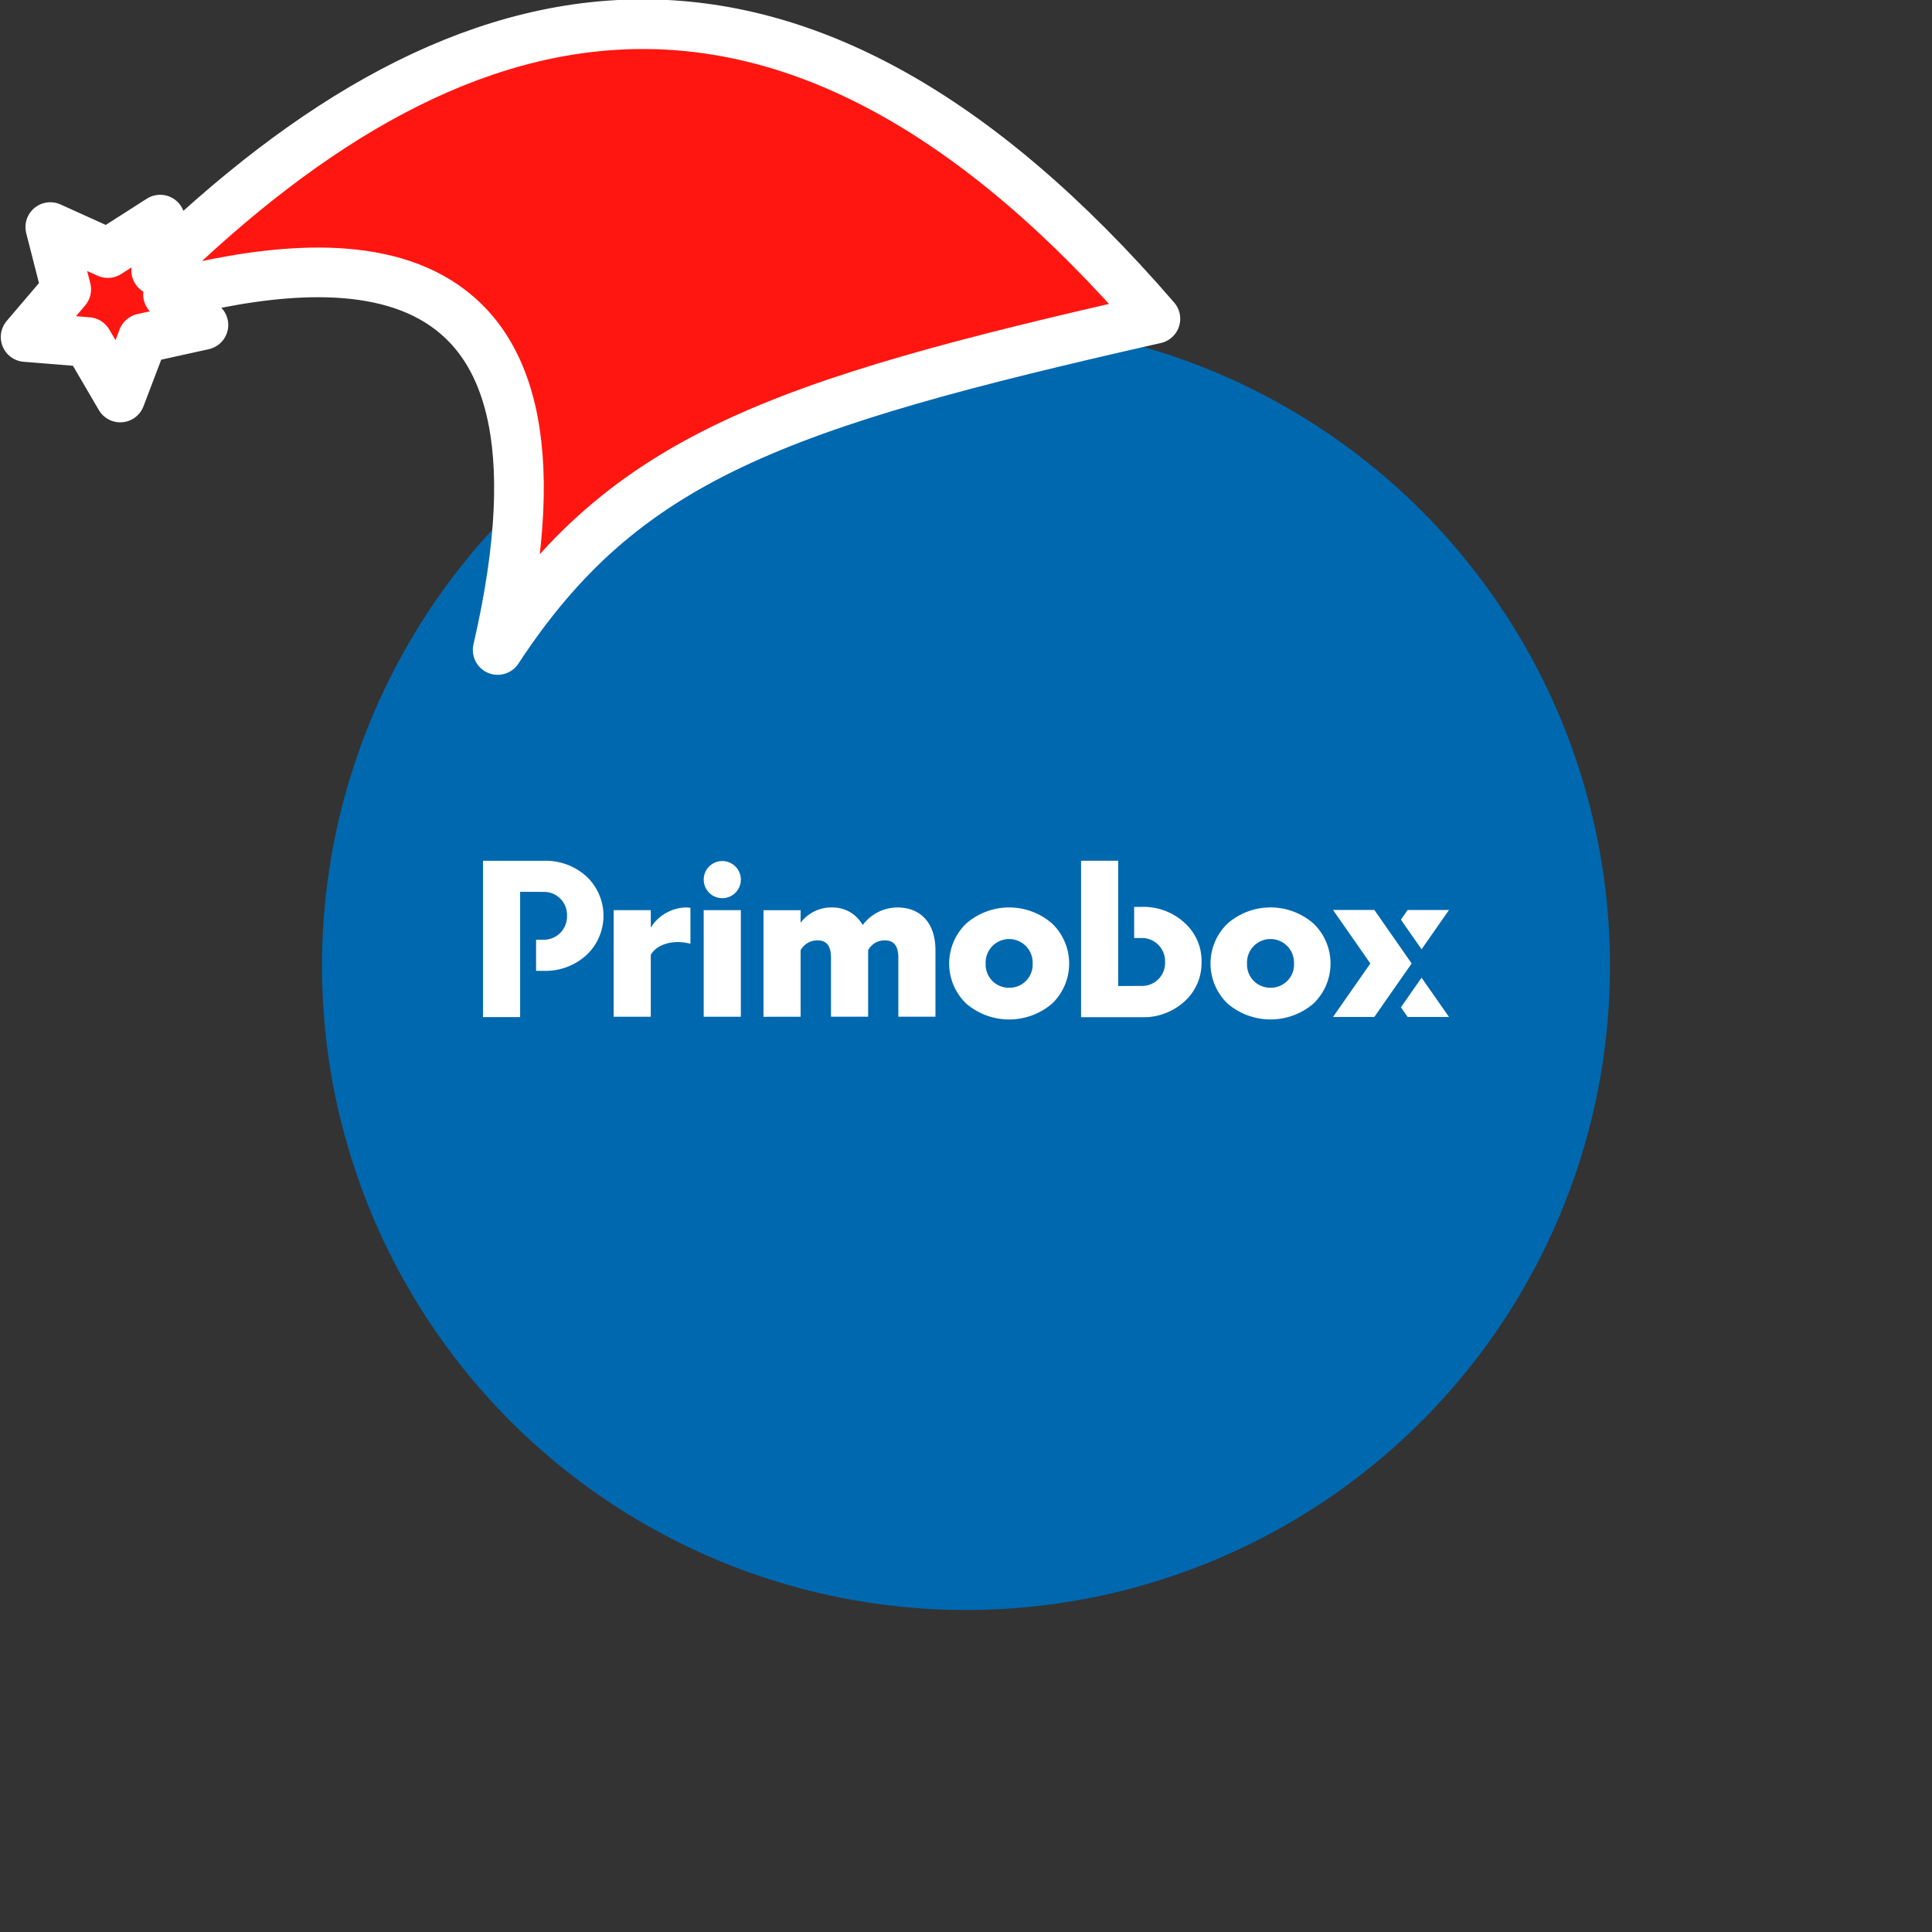 <svg xmlns="http://www.w3.org/2000/svg" viewBox="0 0 1536 1536">
   <rect x="0" y="0" width="1536" height="1536" fill="#333333" stroke="none"/>
   <g id="original" transform="translate(256,256)"><circle cx="512" cy="512" r="512" style="fill:#0068af"/>
   <path d="M231.88 552.34v-84.73h29.52v13.84a34.11 34.11 0 0 1 27.86-16 19.63 19.63 0 0 1 3.65.33v28.52a43.6 43.6 0 0 0-10-1.33c-10 0-18.18 4.17-21.52 10.17v49.21Zm71.58-84.72H333v84.73h-29.53Zm77.05 84.72v-52.87a15.08 15.08 0 0 1 13.49-7.84c7.17 0 10.67 4.51 10.67 13.68v47h29.52v-52.84a14.65 14.65 0 0 1 13.34-7.84c7.17 0 10.67 4.51 10.67 13.68v47h29.52v-52.84c0-22.18-12.34-34-30.19-34a34.61 34.61 0 0 0-27.68 14 27.08 27.08 0 0 0-23.35-14 30.65 30.65 0 0 0-26 12.17v-10H351v84.73Zm200-74.05a51.94 51.94 0 0 0-68.38 0 44.12 44.12 0 0 0 0 63.55 52.45 52.45 0 0 0 68.38 0 44.12 44.12 0 0 0 0-63.55m-34.19 51a18.41 18.41 0 0 1-18.7-18.11v-1.23a18.69 18.69 0 1 1 37.36-1.35v1.35a18.41 18.41 0 0 1-17.45 19.32h-1.23m242-51a51.94 51.94 0 0 0-68.38 0 44.12 44.12 0 0 0 0 63.55 52.45 52.45 0 0 0 68.38 0 44.12 44.12 0 0 0 0-63.55m-34.19 51a18.41 18.41 0 0 1-18.7-18.11v-1.23a18.69 18.69 0 1 1 37.36-1.35v1.35a18.41 18.41 0 0 1-17.45 19.32h-1.23m-543.81-88.43a48.14 48.14 0 0 0-34.19-12.46H128v124.28h29.52V453l18.57.09a18.25 18.25 0 0 1 18.69 17.8v1.22a18.43 18.43 0 0 1-17.84 19h-6.74v24.74h5.89a48.26 48.26 0 0 0 34.19-12.57 42.85 42.85 0 0 0 0-62.46m489 68a40.69 40.69 0 0 0-13.51-31.15 48.26 48.26 0 0 0-34.2-12.67h-5.89v24.74h5.89A18.43 18.43 0 0 1 670.26 508v.84a18.25 18.25 0 0 1-17.46 19h-1.22l-18.57.09v-99.6h-29.53v124.38h48.09a48.22 48.22 0 0 0 34.19-12.57 41 41 0 0 0 13.51-31.31m166.37-22.38 8.56 12.26 21.8-31.24h-32.85l-5.37 7.71Zm0 47.09-7.87 11.28 5.36 7.71H896l-21.8-31.23Zm-15.74-47.1-13.25-19H803.8L833.47 510l-29.67 42.5h32.85l13.23-19 16.44-23.5ZM333 443.32a14.76 14.76 0 1 0-14.76 14.76A14.76 14.76 0 0 0 333 443.32" style="fill:#fff"/>
</g><g id="hat" transform="rotate(-19.665,2554.589,-1846.277)"><path id="🎅" style="fill:rgb(255, 22, 17);stroke:#ffffff;stroke-width:39.477;stroke-linecap:square;stroke-linejoin:round;stroke-miterlimit:5;stroke-dasharray:none;stroke-opacity:1" d="M 1.389 -777.641 C -126.418 -822.856 -272.881 -794.175 -427.741 -723.171 L -411.151 -760.082 L -459.325 -749.028 L -495.42 -783.898 L -500.164 -732.99 L -543.311 -708.18 L -498.069 -687.773 L -488.639 -637.572 L -455.935 -675.866 L -406.96 -669.648 L -425.318 -701.976 C -290.885 -689.168 -86.609 -639.134 -273.64 -347.587 C -128.154 -457.468 0.386 -456.792 307.394 -419.568 C 228.265 -624.227 123.306 -734.509 1.389 -777.641 z "/></g></svg>
